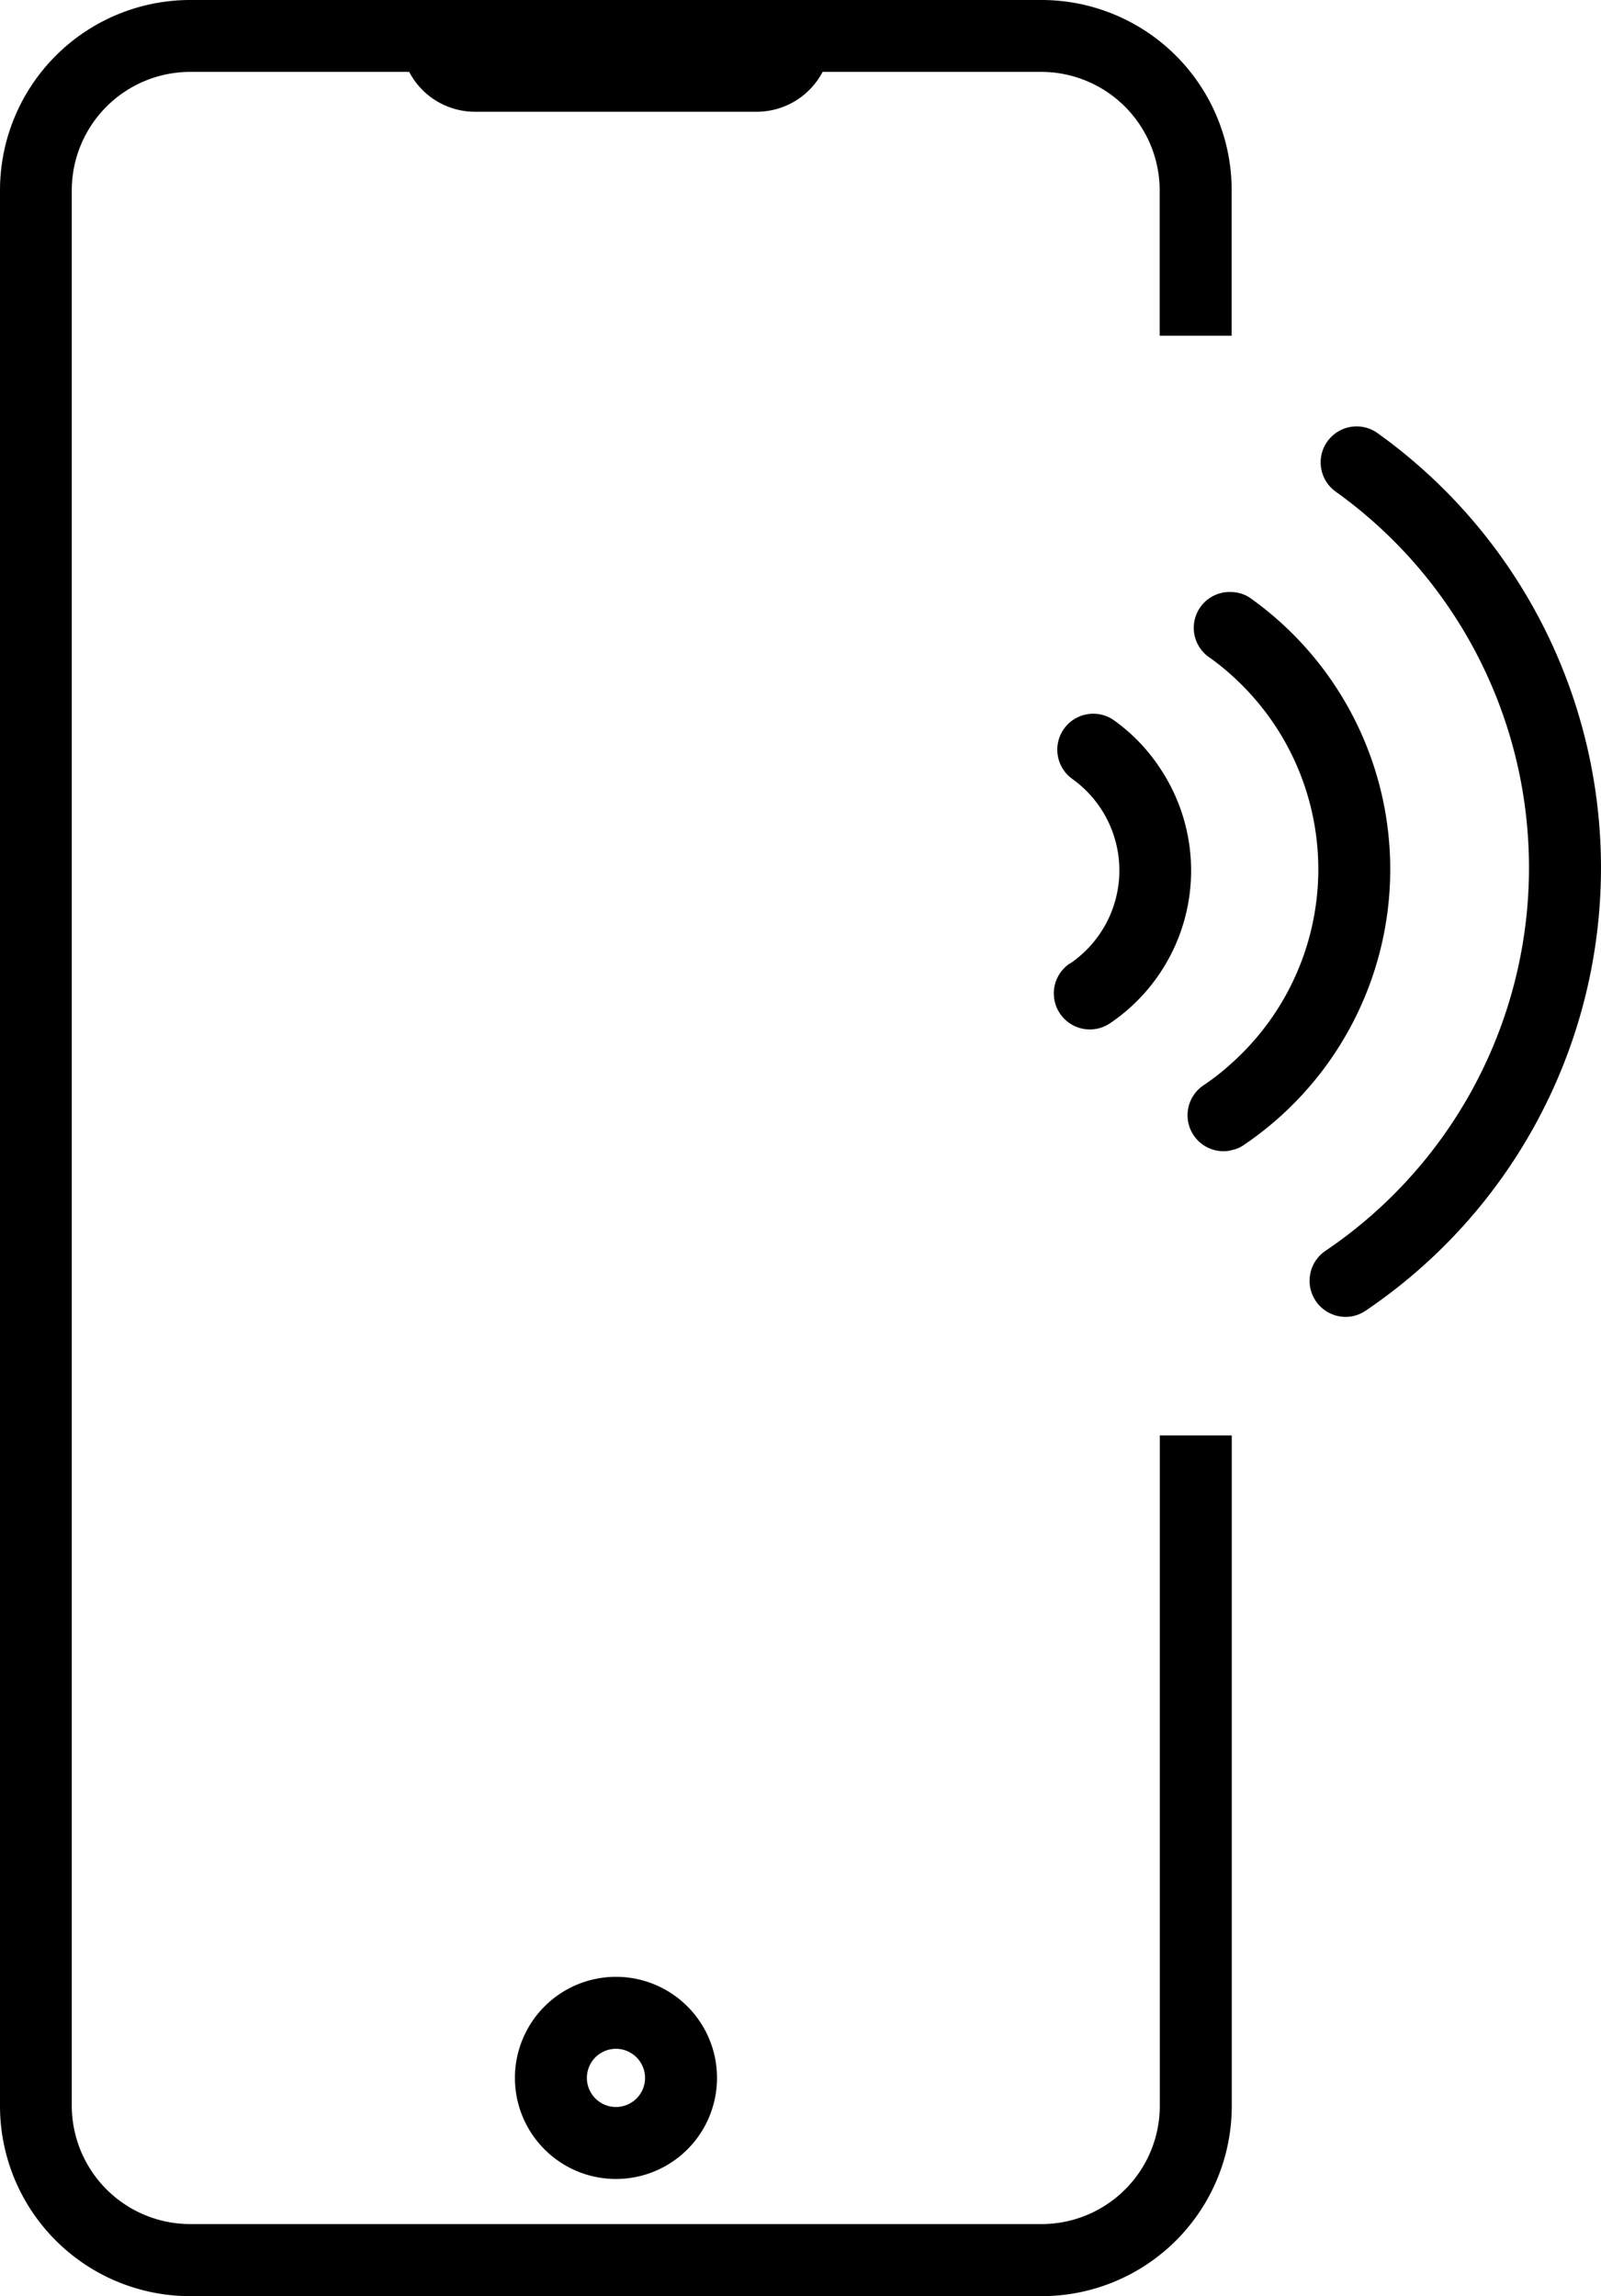 <svg xmlns="http://www.w3.org/2000/svg" width="35.112" height="50.339" viewBox="0 0 35.112 50.339">
  <g id="Group_173" data-name="Group 173" transform="translate(0 0)">
    <path id="Path_666" data-name="Path 666" d="M73.553,131.38a.79.79,0,0,0,.884,1.31,4.039,4.039,0,0,0,1.092-5.6,3.972,3.972,0,0,0-1-1.039.788.788,0,1,0-.919,1.282,2.466,2.466,0,0,1-.054,4.05" transform="translate(-50.093 -110.256)"/>
    <path id="Path_667" data-name="Path 667" d="M25.436,122.518a2.594,2.594,0,0,1-2.592,2.592H4.174a2.6,2.6,0,0,1-2.6-2.592v-42a2.6,2.6,0,0,1,2.6-2.592h4.8a1.629,1.629,0,0,0,1.449.874h6.169a1.636,1.636,0,0,0,1.449-.874h4.8a2.6,2.6,0,0,1,2.592,2.592v3.192h1.579V80.52a4.171,4.171,0,0,0-4.17-4.17H4.174A4.173,4.173,0,0,0,0,80.52v42a4.171,4.171,0,0,0,4.174,4.17H22.844a4.169,4.169,0,0,0,4.17-4.17v-14.7H25.436Z" transform="translate(0 -76.35)"/>
    <path id="Path_668" data-name="Path 668" d="M35.77,215.846a2.216,2.216,0,1,0,2.216-2.216,2.217,2.217,0,0,0-2.216,2.216m2.854,0a.638.638,0,1,1-.638-.638.64.64,0,0,1,.638.638" transform="translate(-24.477 -170.291)"/>
    <path id="Path_669" data-name="Path 669" d="M92.465,106.1a.788.788,0,1,0-.919,1.282,10.136,10.136,0,0,1-.227,16.647.792.792,0,0,0,.445,1.446.78.78,0,0,0,.439-.136,11.715,11.715,0,0,0,.262-19.239" transform="translate(-62.253 -96.604)"/>
    <path id="Path_670" data-name="Path 670" d="M83.889,117.6a.764.764,0,0,0-.423-.142.786.786,0,0,0-.5,1.427,5,5,0,0,1,.5.4,5.707,5.707,0,0,1,0,8.5,5.238,5.238,0,0,1-.622.489.789.789,0,0,0,.442,1.443.59.59,0,0,0,.18-.025.657.657,0,0,0,.262-.11,7.295,7.295,0,0,0,.161-11.981" transform="translate(-56.452 -104.478)"/>
  </g>
</svg>
